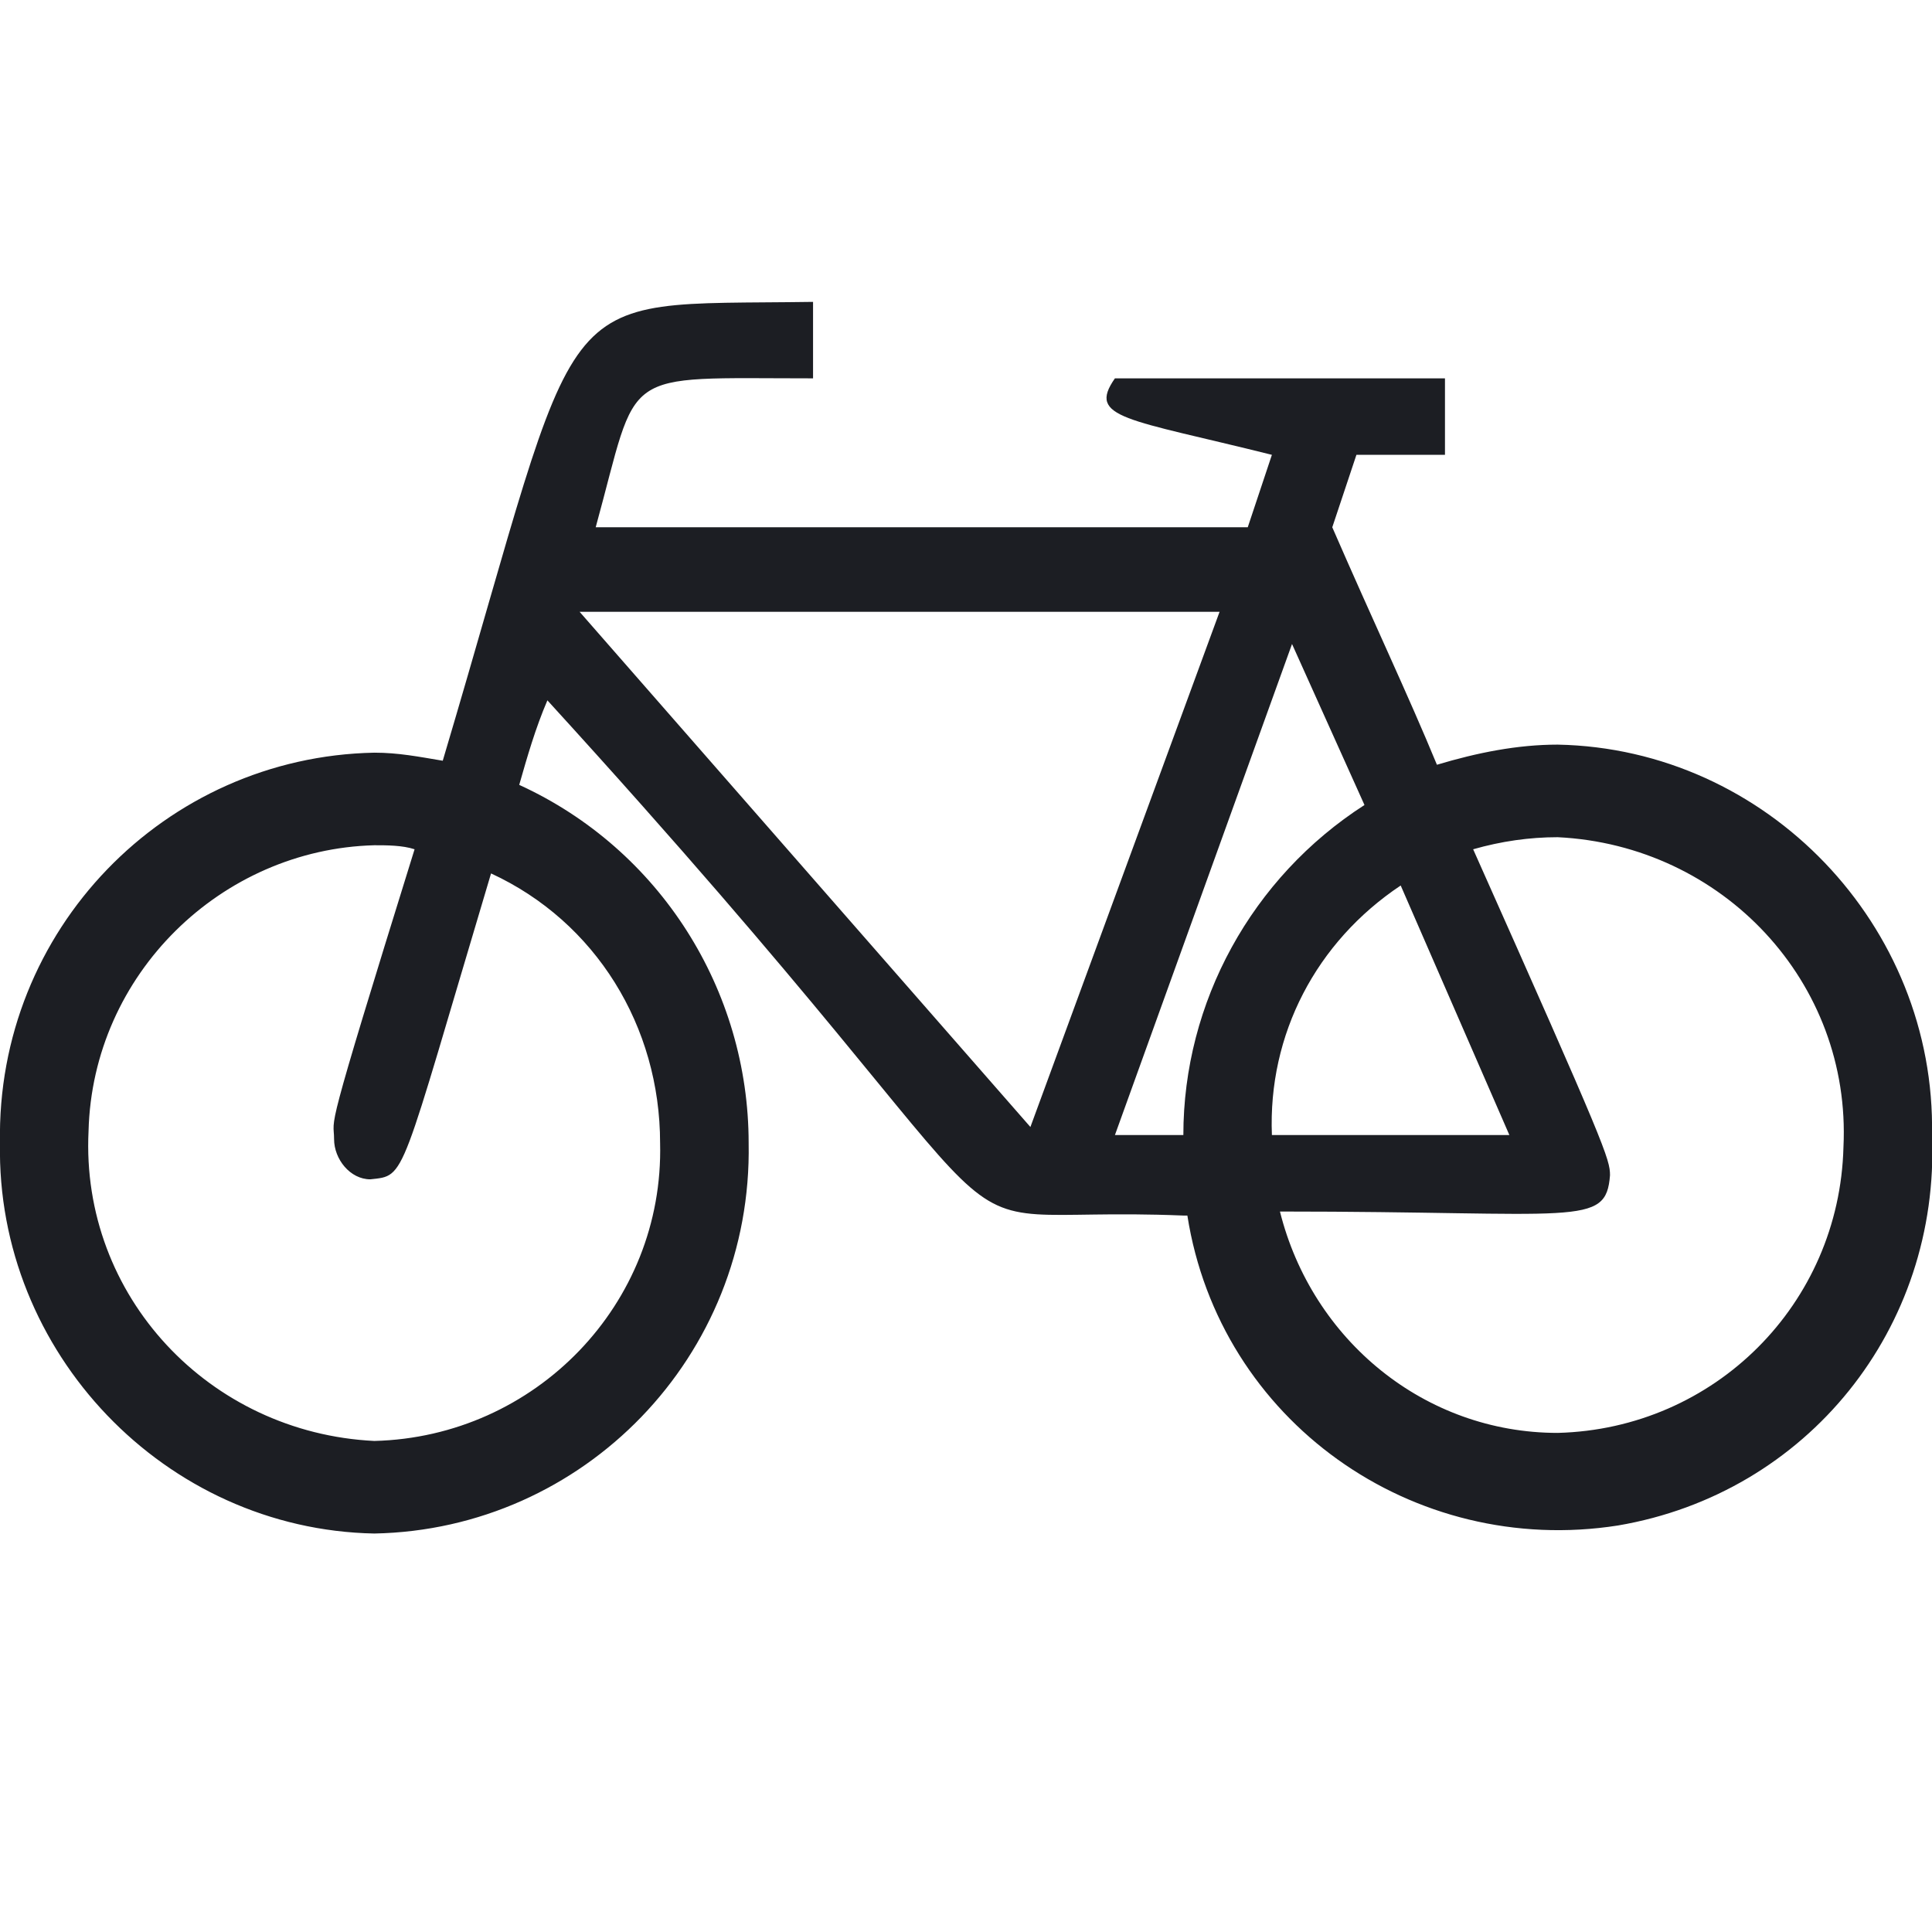 <svg enable-background="new 0 0 48 48" role="img" viewBox="0 0 48 48">
    <title>
        bike
    </title>
    <path fill="#1c1e23" d="m48 28.2c.1-5.2-4.1-9.6-9.3-9.7-1 0-2 .2-3 .5-.7-1.7-1.6-3.6-2.6-5.9l.6-1.8h2.2v-1.9h-8.2c-.7 1 .3 1 3.9 1.9l-.6 1.8h-16.2c1.1-4 .5-3.7 5.4-3.7v-1.9c-6.7.1-5.6-.7-9.2 11.4-.6-.1-1.1-.2-1.7-.2-5.2.1-9.4 4.4-9.3 9.7-.1 5.2 4.1 9.6 9.3 9.7 5.2-.1 9.4-4.4 9.3-9.7 0-3.8-2.2-7.3-5.7-8.9.2-.7.4-1.4.7-2.1 13.6 14.9 8.5 12.5 15.8 12.8h.1c.8 5.1 5.6 8.5 10.7 7.7 4.7-.8 8-4.9 7.8-9.7zm-31.6.2c.1 4-3.1 7.3-7.1 7.4-4.1-.2-7.3-3.6-7.1-7.7.1-3.9 3.3-7 7.1-7.1.3 0 .7 0 1 .1-2.3 7.4-2 6.6-2 7.2 0 .5.4 1 .9 1 .9-.1.7.1 3-7.6 2.6 1.2 4.2 3.8 4.2 6.7zm9.2-.4-11.2-12.8h15.9zm3.8.2h-1.7l4.4-12.2 1.8 4c-2.8 1.8-4.5 4.9-4.5 8.2zm5.4-6.2 2.7 6.2h-5.9c-.1-2.5 1.1-4.8 3.2-6.2zm3.9 13.6c-3.3 0-6.1-2.3-6.9-5.5 7.4 0 8.1.4 8.2-.9 0-.4-.1-.7-3.4-8.1.7-.2 1.4-.3 2.1-.3 4.1.2 7.3 3.6 7.1 7.7-.1 3.9-3.2 7-7.1 7.1z"/>
</svg>
